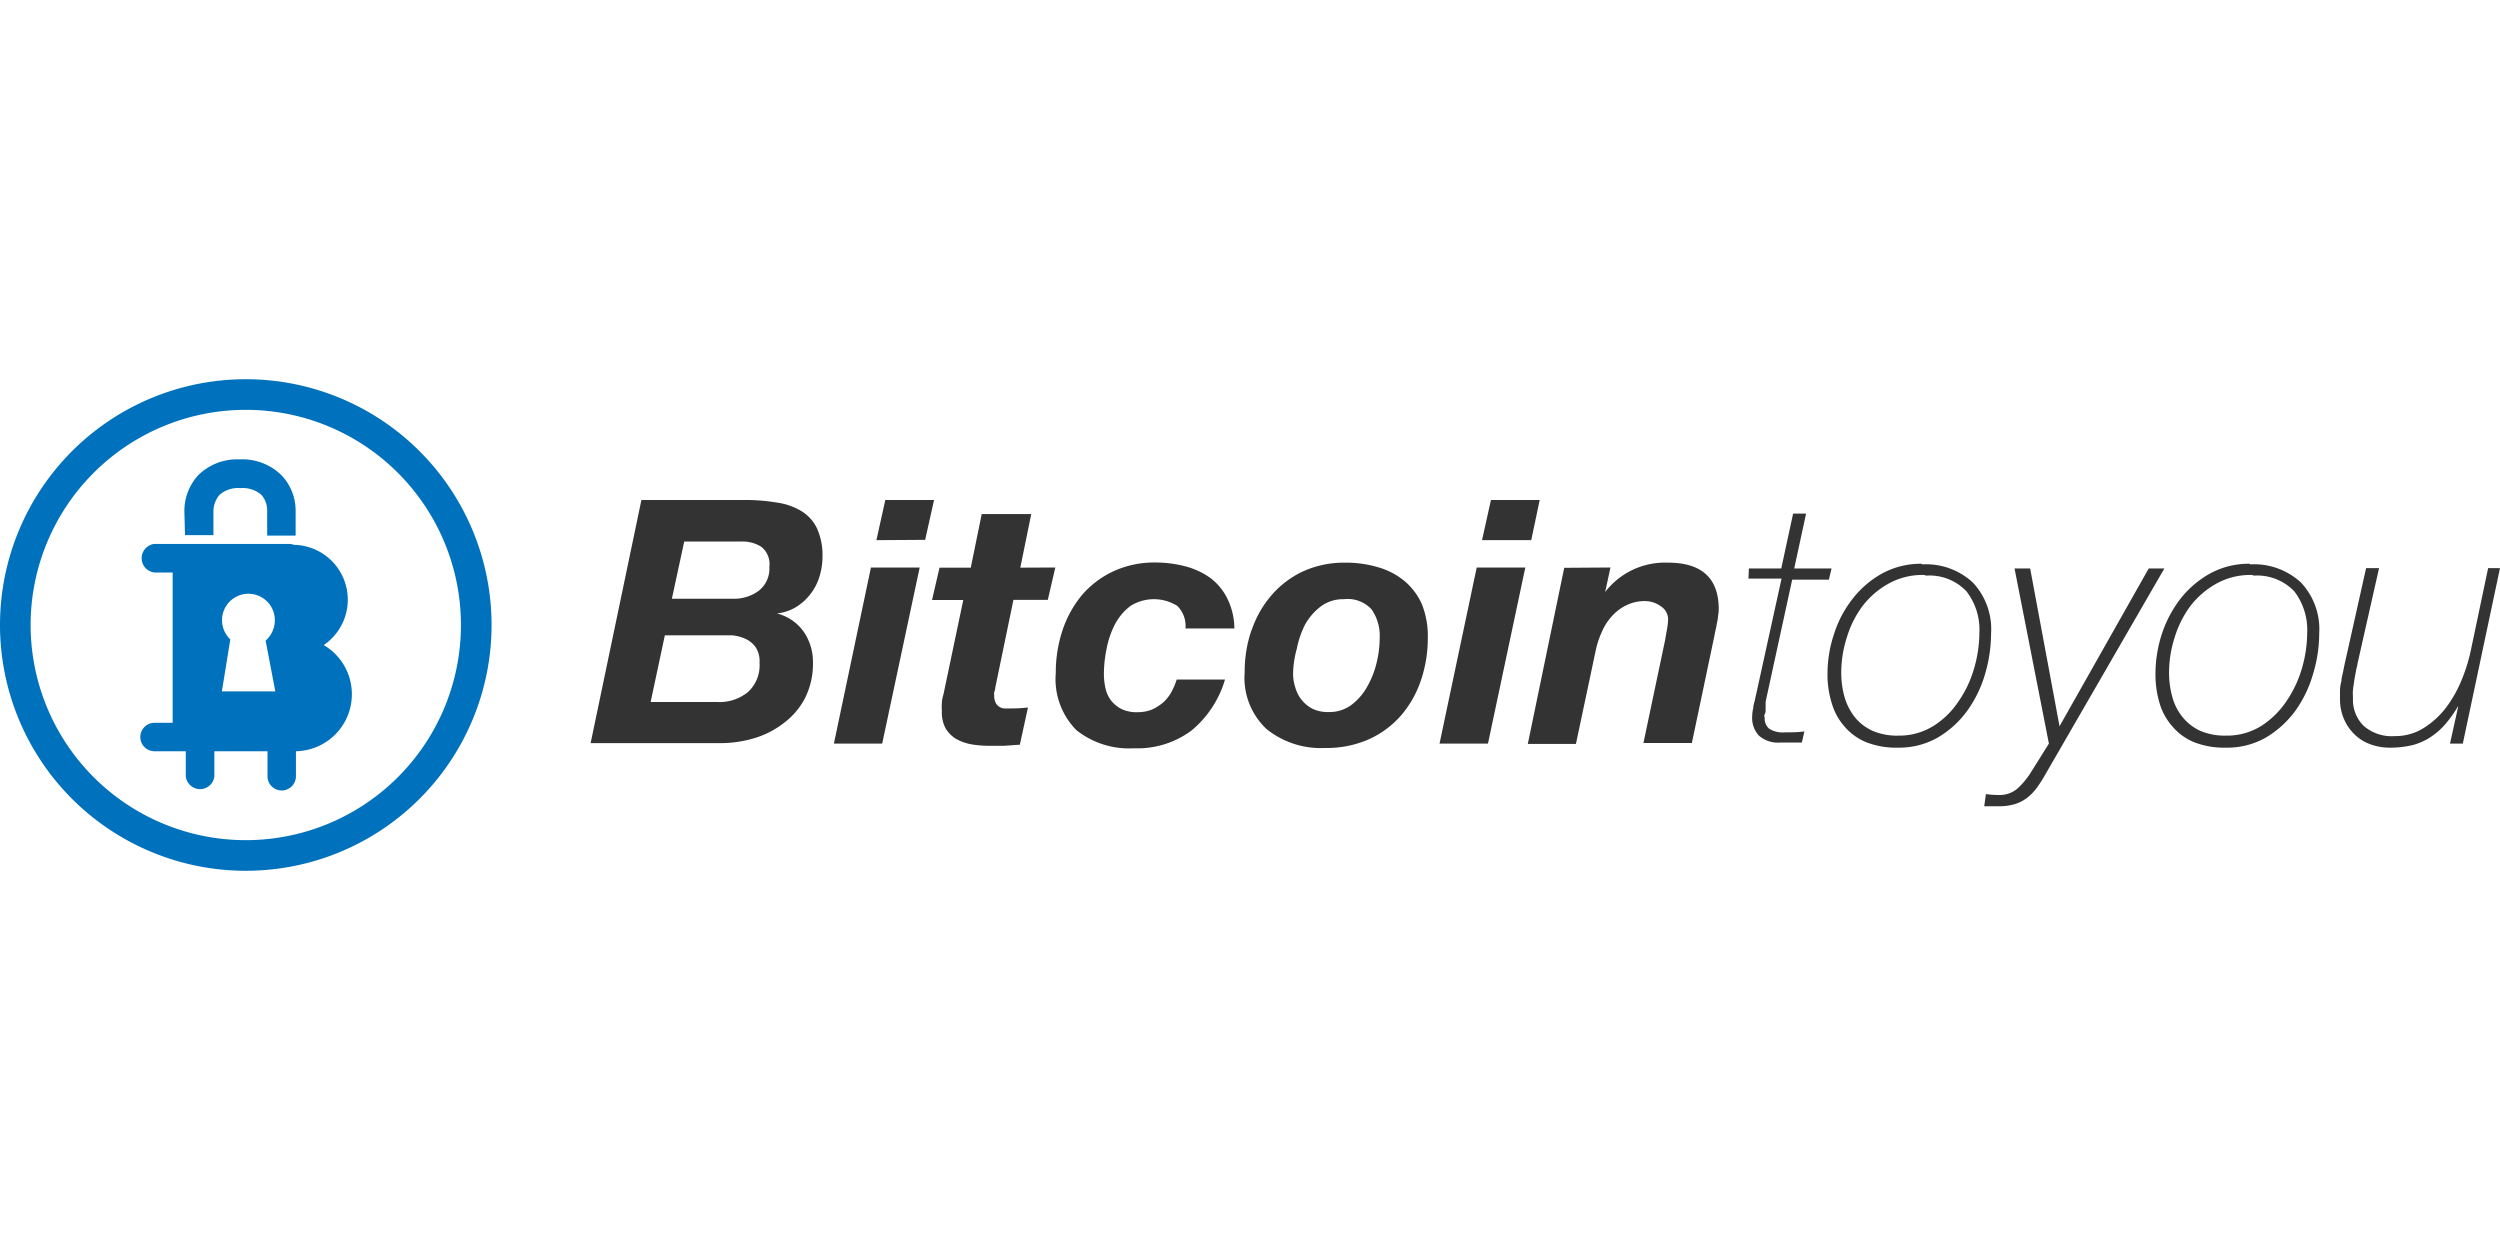 <svg id="Calque_1" data-name="Calque 1" xmlns="http://www.w3.org/2000/svg" viewBox="0 0 160 80"><defs><style>.cls-1{fill:#333;}.cls-2{fill:#0071bc;}</style></defs><title>bitcointoyou</title><g id="bitcointoyou"><path class="cls-1" d="M47.59,32a12.24,12.24,0,0,1,2.11.16,4.2,4.2,0,0,1,1.59.55,2.64,2.64,0,0,1,1,1.11,4.19,4.19,0,0,1,.35,1.82,4.28,4.28,0,0,1-.2,1.28,3.46,3.46,0,0,1-.58,1.11,3.39,3.39,0,0,1-.91.82,2.94,2.94,0,0,1-1.23.41v0a3,3,0,0,1,1.71,1.16,3.42,3.42,0,0,1,.6,2,4.9,4.9,0,0,1-.49,2.22,4.65,4.65,0,0,1-1.32,1.59,5.77,5.77,0,0,1-1.9,1,7.56,7.56,0,0,1-2.25.33H37.8L41.05,32ZM45.93,44.93a2.89,2.89,0,0,0,1.93-.63,2.32,2.32,0,0,0,.75-1.88,1.63,1.63,0,0,0-.25-1,1.65,1.65,0,0,0-.64-.53,2.65,2.65,0,0,0-.87-.23c-.32,0-.64,0-.94,0H42.55l-.91,4.27Zm1-6.61a2.66,2.66,0,0,0,1.63-.51,1.81,1.81,0,0,0,.68-1.54A1.41,1.41,0,0,0,48.73,35a2.23,2.23,0,0,0-1.32-.34H43.79L43,38.32Z"/><path class="cls-1" d="M58.86,36.32l-2.4,11.27H53.37l2.37-11.27Zm-2.77-1.75L56.66,32h3.12l-.57,2.55Z"/><path class="cls-1" d="M67.54,36.32l-.48,2.07h-2.2L63.7,44c0,.12-.05.22-.07.32s0,.16,0,.21a.92.92,0,0,0,.1.46.66.66,0,0,0,.59.35h.36a10,10,0,0,0,1.11-.06l-.52,2.38-1,.07c-.32,0-.65,0-1,0a6.38,6.38,0,0,1-1.08-.09,3.13,3.13,0,0,1-1-.35,2,2,0,0,1-.68-.69,2.23,2.23,0,0,1-.23-1.13,3,3,0,0,1,0-.49c0-.19.06-.38.11-.58l1.26-6h-2l.48-2.07h2l.7-3.43H66l-.7,3.43Z"/><path class="cls-1" d="M75.35,38.78a2.82,2.82,0,0,0-3,0,3.56,3.56,0,0,0-1,1.19,5.74,5.74,0,0,0-.53,1.56,8.16,8.16,0,0,0-.17,1.56,4.19,4.19,0,0,0,.11,1,2,2,0,0,0,.37.77,2.07,2.07,0,0,0,.67.53,2.27,2.27,0,0,0,1,.19,2.45,2.45,0,0,0,.93-.17,3,3,0,0,0,.72-.46,2.57,2.57,0,0,0,.52-.66,4.69,4.69,0,0,0,.34-.8h3.09a6.67,6.67,0,0,1-2.14,3.26,5.79,5.79,0,0,1-3.68,1.14,5.42,5.42,0,0,1-3.69-1.16,4.65,4.65,0,0,1-1.32-3.66A8.59,8.59,0,0,1,68,40.34a7,7,0,0,1,1.24-2.25,6,6,0,0,1,2-1.52A6.26,6.26,0,0,1,73.9,36a7.58,7.58,0,0,1,1.94.24,4.86,4.86,0,0,1,1.61.74,3.68,3.68,0,0,1,1.09,1.31A4.38,4.38,0,0,1,79,40.22H75.87a1.8,1.8,0,0,0-.52-1.44"/><path class="cls-1" d="M80.11,40.32a6.61,6.61,0,0,1,1.28-2.24,6,6,0,0,1,2-1.51,6.36,6.36,0,0,1,2.7-.56,7.21,7.21,0,0,1,2.13.3,4.6,4.6,0,0,1,1.67.88A4.06,4.06,0,0,1,91,38.67a5.46,5.46,0,0,1,.38,2.12,8.44,8.44,0,0,1-.45,2.78,6.75,6.75,0,0,1-1.29,2.25,6,6,0,0,1-2.07,1.51,6.65,6.65,0,0,1-2.75.54,5.54,5.54,0,0,1-3.76-1.21A4.5,4.5,0,0,1,79.66,43a8.07,8.07,0,0,1,.45-2.71M82.9,44a2.23,2.23,0,0,0,.42.81,2.14,2.14,0,0,0,.7.56,2.26,2.26,0,0,0,1,.2,2.35,2.35,0,0,0,1.49-.47,3.75,3.75,0,0,0,1-1.17,5.87,5.87,0,0,0,.6-1.54,6.76,6.76,0,0,0,.19-1.55A2.94,2.94,0,0,0,87.78,39,2.07,2.07,0,0,0,86,38.35a2.36,2.36,0,0,0-1.48.47,3.77,3.77,0,0,0-1,1.16A5.93,5.93,0,0,0,83,41.5,6.53,6.53,0,0,0,82.76,43a2.76,2.76,0,0,0,.14,1"/><path class="cls-1" d="M97.62,36.32,95.23,47.59h-3.1l2.38-11.27Zm-2.77-1.75L95.42,32h3.12L98,34.57Z"/><path class="cls-1" d="M103.07,36.32l-.34,1.57h0a4.82,4.82,0,0,1,4-1.88Q110,36,110,39a2.92,2.92,0,0,1-.05.45c0,.18-.06.37-.09.56s-.08.36-.11.53-.06.3-.08.4l-1.39,6.61h-3.1L106.56,41l.12-.69a4.44,4.44,0,0,0,.08-.68,1,1,0,0,0-.47-.83,1.72,1.72,0,0,0-1-.33,2.66,2.66,0,0,0-1.23.28,3,3,0,0,0-.92.71,3.54,3.54,0,0,0-.63,1,5.54,5.54,0,0,0-.38,1.15l-1.27,6H97.78l2.33-11.27Z"/><path class="cls-1" d="M111.93,36.38H114l.76-3.51h.83l-.76,3.51h2.39l-.17.72H114.7L113,44.91s0,.09,0,.18,0,.2,0,.31,0,.21-.06.32,0,.17,0,.21a.86.86,0,0,0,.29.71,1.63,1.63,0,0,0,1,.23c.41,0,.83,0,1.25-.06l-.16.71-.58,0c-.25,0-.51,0-.77,0a1.85,1.85,0,0,1-1.4-.44,1.67,1.67,0,0,1-.43-1.24,2.2,2.2,0,0,1,.07-.52c0-.21.08-.39.11-.55l1.7-7.74h-2.12Z"/><path class="cls-1" d="M123,36.12a4.42,4.42,0,0,1,3.26,1.16,4.36,4.36,0,0,1,1.17,3.25,9.39,9.39,0,0,1-.38,2.59,7.71,7.71,0,0,1-1.14,2.36,6.25,6.25,0,0,1-1.87,1.71,5,5,0,0,1-2.58.66,5.23,5.23,0,0,1-2-.34,3.65,3.65,0,0,1-1.4-1,3.88,3.88,0,0,1-.82-1.48,6.12,6.12,0,0,1-.28-1.93,8,8,0,0,1,.42-2.53,7.13,7.13,0,0,1,1.19-2.25,6.17,6.17,0,0,1,1.89-1.62,5.22,5.22,0,0,1,2.54-.62m.18.72a4.44,4.44,0,0,0-2.29.54,5.37,5.37,0,0,0-1.69,1.45,6.42,6.42,0,0,0-1,2,7.33,7.33,0,0,0-.36,2.24,5.75,5.75,0,0,0,.21,1.58,3.78,3.78,0,0,0,.65,1.28,3.12,3.12,0,0,0,1.14.88,3.9,3.9,0,0,0,1.64.31,4.14,4.14,0,0,0,2.26-.62,5.28,5.28,0,0,0,1.61-1.58,7.12,7.12,0,0,0,1-2.13,8.23,8.23,0,0,0,.33-2.25,4,4,0,0,0-.83-2.66,3.27,3.27,0,0,0-2.59-1"/><path class="cls-1" d="M127.1,50.82a5.56,5.56,0,0,0,.79.06,1.76,1.76,0,0,0,1.28-.46,5.08,5.08,0,0,0,.87-1.09l1.09-1.74-2.2-11.21h1l1.88,10.1,5.71-10.1h1l-7.61,13.17a8.62,8.62,0,0,1-.57.89,3.19,3.19,0,0,1-.63.64,2.59,2.59,0,0,1-.78.39,3.58,3.58,0,0,1-1.05.13l-.49,0-.4,0Z"/><path class="cls-1" d="M144,36.12a4.43,4.43,0,0,1,3.26,1.16,4.36,4.36,0,0,1,1.17,3.25,9,9,0,0,1-.39,2.59,7.69,7.69,0,0,1-1.13,2.36,6.38,6.38,0,0,1-1.87,1.71,5,5,0,0,1-2.59.66,5.21,5.21,0,0,1-2-.34,3.58,3.58,0,0,1-1.4-1,3.9,3.9,0,0,1-.83-1.48,6.43,6.43,0,0,1-.27-1.93,8.31,8.31,0,0,1,.41-2.53,7.56,7.56,0,0,1,1.19-2.25,6.32,6.32,0,0,1,1.9-1.62,5.19,5.19,0,0,1,2.54-.62m.17.72a4.46,4.46,0,0,0-2.29.54,5.48,5.48,0,0,0-1.69,1.45,6.61,6.61,0,0,0-1,2,7.33,7.33,0,0,0-.36,2.24,5.75,5.75,0,0,0,.21,1.58,3.45,3.45,0,0,0,.65,1.28,3.17,3.17,0,0,0,1.13.88,4,4,0,0,0,1.65.31,4.14,4.14,0,0,0,2.26-.62,5.51,5.51,0,0,0,1.61-1.58,7.37,7.37,0,0,0,1-2.13,8.23,8.23,0,0,0,.33-2.25,4.05,4.05,0,0,0-.83-2.66,3.29,3.29,0,0,0-2.6-1"/><path class="cls-1" d="M157.62,47.59h-.82l.52-2.35,0-.05a7.63,7.63,0,0,1-.79,1.12,4.39,4.39,0,0,1-.94.84,3.83,3.83,0,0,1-1.16.53,6.07,6.07,0,0,1-1.5.17,3.54,3.54,0,0,1-1.21-.21,2.82,2.82,0,0,1-1-.61,3,3,0,0,1-.7-1,3.16,3.16,0,0,1-.26-1.29q0-.19,0-.51t.09-.63c0-.22.07-.42.11-.62s.07-.36.1-.49l1.37-6.13h.83l-1.38,6.11c0,.1-.06.25-.09.43s-.08.4-.11.61-.07.44-.09.65,0,.39,0,.55a2.34,2.34,0,0,0,.68,1.74,2.72,2.72,0,0,0,2,.66,3.39,3.39,0,0,0,1.82-.5,5.52,5.52,0,0,0,1.44-1.3,7.86,7.86,0,0,0,1-1.76,10.74,10.74,0,0,0,.6-1.91l1.11-5.28H160Z"/><path class="cls-2" d="M15.73,24.27A15.73,15.73,0,1,0,31.46,40,15.73,15.73,0,0,0,15.73,24.27m0,29.5A13.77,13.77,0,1,1,29.5,40,13.77,13.77,0,0,1,15.73,53.77"/><path class="cls-2" d="M11.84,34.25h1.82V32.67a1.64,1.64,0,0,1,.39-1,1.79,1.79,0,0,1,1.33-.43,1.84,1.84,0,0,1,1.34.42,1.5,1.5,0,0,1,.38,1v1.62h1.82V32.67A3.28,3.28,0,0,0,18,30.4a3.58,3.58,0,0,0-2.66-1,3.56,3.56,0,0,0-2.64,1,3.39,3.39,0,0,0-.9,2.31Z"/><path class="cls-2" d="M20.71,41.29a3.51,3.51,0,0,0-1.9-6.42.87.87,0,0,0-.32-.06H9.89a.92.92,0,0,0,0,1.83h1.16v9.62H9.89a.91.91,0,1,0,0,1.82h2v1.6a.92.92,0,0,0,1.83,0v-1.6h3.4v1.6a.91.91,0,0,0,1.82,0v-1.6a3.65,3.65,0,0,0,1.79-6.79M17,41l.62,3.25H14.2l.54-3.33a1.69,1.69,0,1,1,2.85-1.23A1.75,1.75,0,0,1,17,41"/></g></svg>